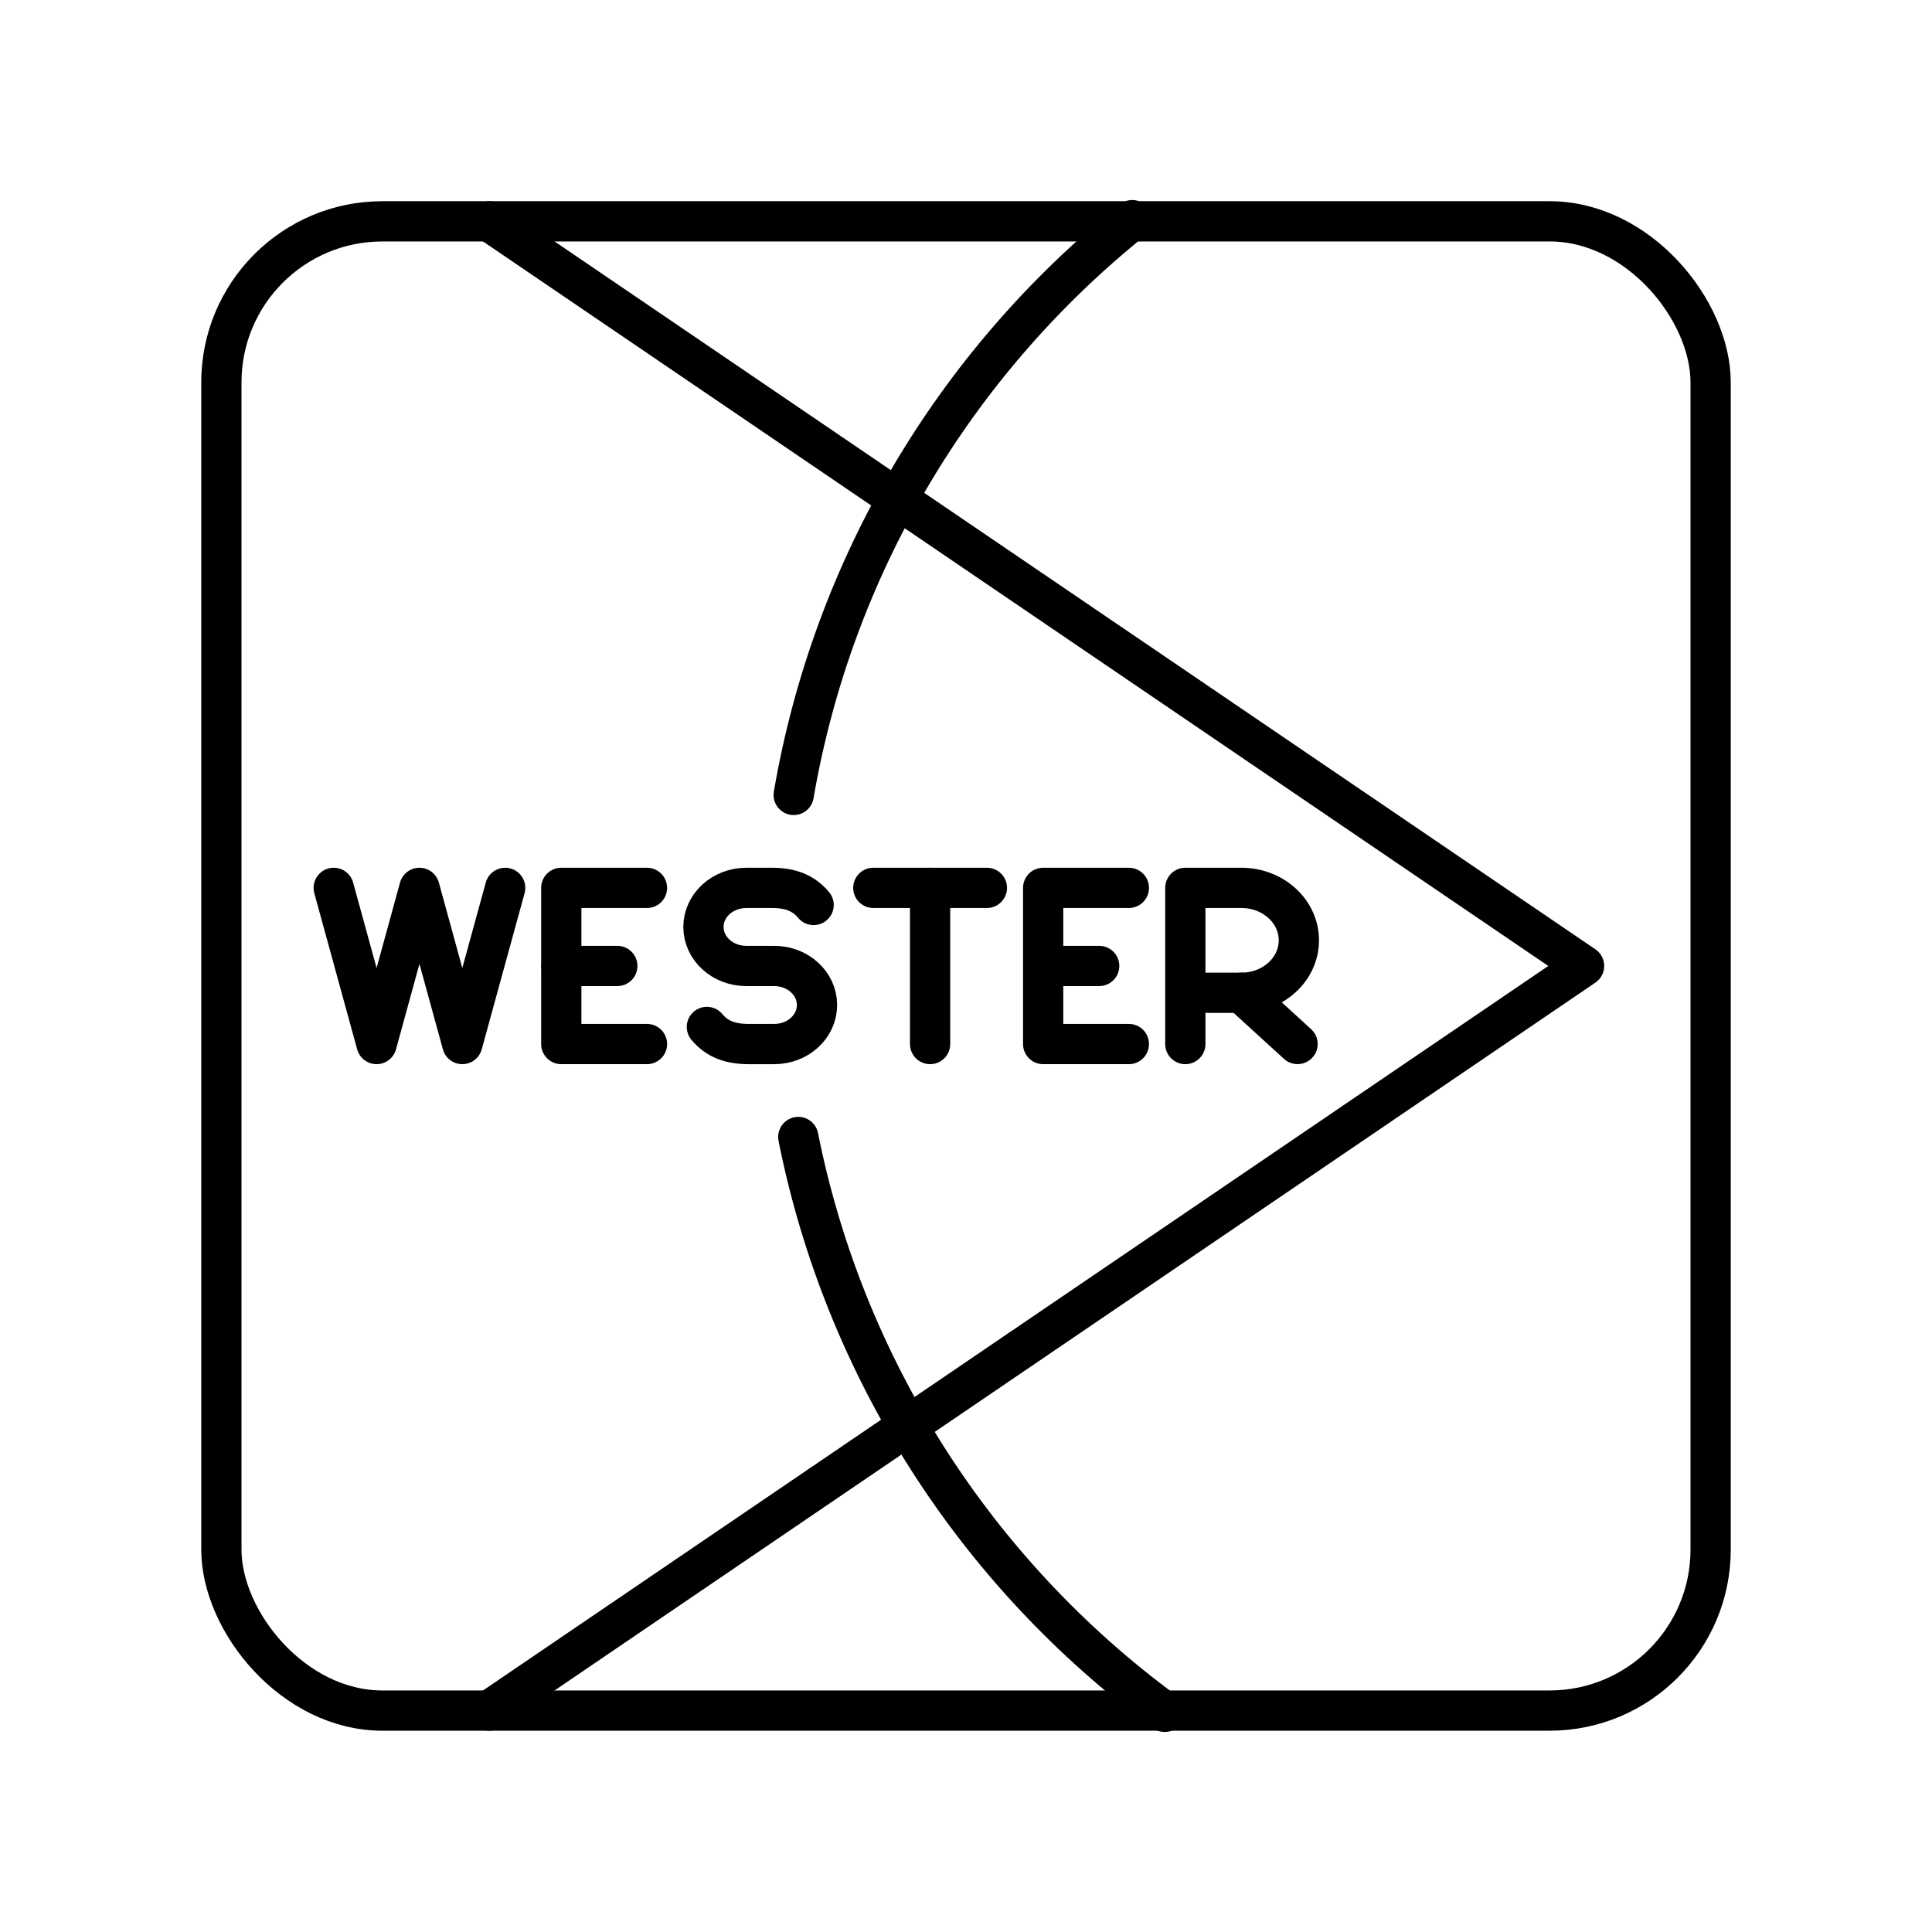 <?xml version="1.0" encoding="UTF-8"?><svg id="a" xmlns="http://www.w3.org/2000/svg" viewBox="0 0 48 48"><defs><style>.b{fill:none;stroke:#000;stroke-linecap:round;stroke-linejoin:round;}</style></defs><rect class="b" x="5.5" y="5.499" width="37" height="37" rx="4" ry="4"/><path class="b" d="M19.719,19.75c.964-5.62,3.955-10.697,8.413-14.28"/><path class="b" d="M28.938,42.53c-4.717-3.467-7.963-8.56-9.105-14.282"/><path class="b" d="M12.154,5.499l27.202,18.5-27.202,18.5"/><path class="b" d="M29.449,25.939v-3.88h1.394c.788,0,1.427.583,1.427,1.303s-.639,1.303-1.427,1.303h-1.394"/><line class="b" x1="30.843" y1="24.665" x2="32.237" y2="25.938"/><path class="b" d="M21.697,22.059h2.822"/><path class="b" d="M23.108,25.939v-3.88"/><path class="b" d="M8.291,22.059l1.065,3.88,1.065-3.88,1.065,3.88,1.065-3.88"/><path class="b" d="M17.562,25.514c.261.31.589.425,1.044.425h.63c.587,0,1.062-.433,1.062-.968v-.004c0-.535-.476-.968-1.062-.968h-.696c-.587,0-1.063-.434-1.063-.969,0-.536.477-.971,1.066-.971h.627c.456,0,.783.115,1.044.425"/><path class="b" d="M13.949,23.999h1.388"/><path class="b" d="M16.074,22.059h-2.129v3.88h2.129"/><path class="b" d="M25.921,23.999h1.388"/><path class="b" d="M28.046,22.059h-2.129v3.88h2.129"/></svg>